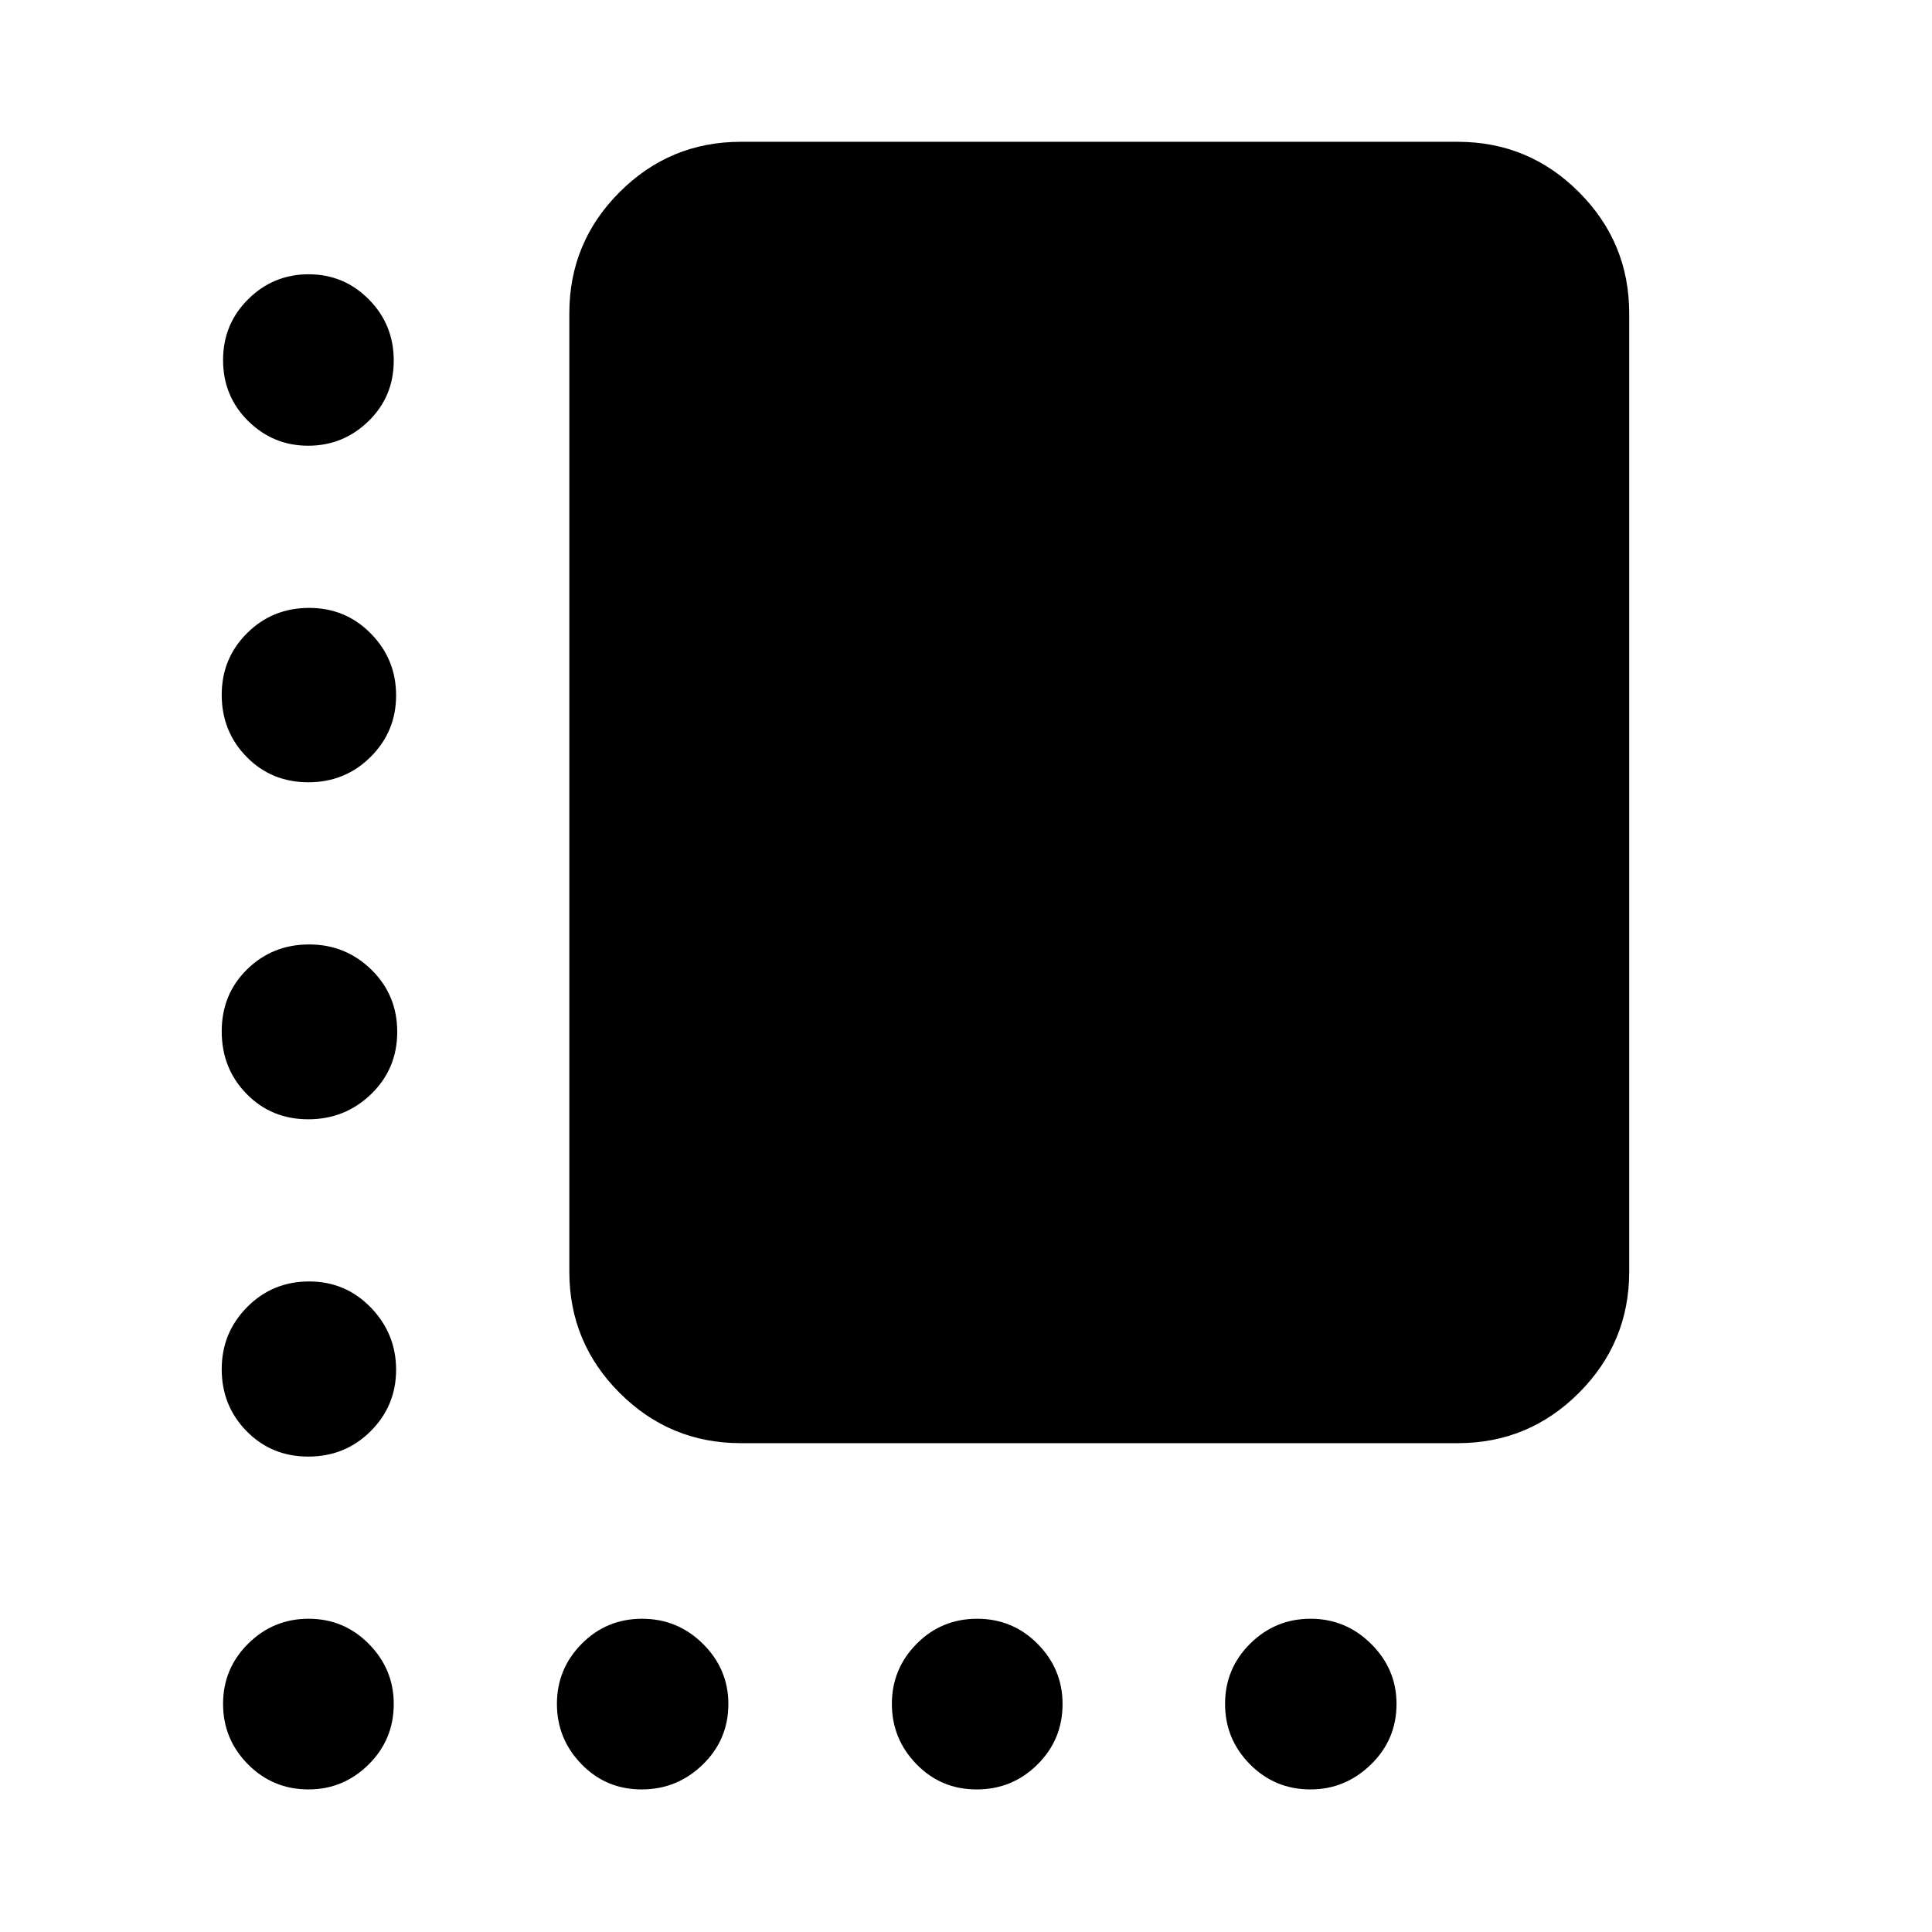 <svg xmlns="http://www.w3.org/2000/svg" height="40" viewBox="0 -960 960 960" width="40"><path d="M368.09-242.9q-35.22 0-60.21-24.98-24.98-24.99-24.98-60.21v-476.26q0-35.22 24.98-60.2 24.99-24.99 60.21-24.99h356.26q35.22 0 60.2 24.99 24.99 24.98 24.99 60.2v476.26q0 35.22-24.99 60.21-24.98 24.98-60.2 24.98H368.09ZM153.13-738.52q-17.41 0-29.85-12.32-12.44-12.32-12.44-30.22 0-17.91 12.49-30.28 12.48-12.37 30.03-12.37t29.92 12.49q12.37 12.49 12.37 30.39 0 17.91-12.56 30.11t-29.96 12.2Zm.08 167.23q-18.3 0-30.67-12.62-12.37-12.61-12.37-30.85 0-18.1 12.61-30.64t30.85-12.54q18.09 0 30.64 12.75t12.55 30.71q0 17.95-12.65 30.57-12.66 12.62-30.96 12.62Zm-.03 167.46q-18.31 0-30.66-12.62-12.35-12.61-12.35-31.07 0-18.45 12.61-30.82 12.61-12.37 30.85-12.37 18.09 0 30.92 12.55 12.83 12.55 12.83 30.89t-12.94 30.89q-12.94 12.55-31.26 12.55Zm.03 167.6q-18.3 0-30.67-12.62-12.37-12.61-12.37-30.82 0-18.07 12.61-30.83 12.61-12.75 30.85-12.75 18.09 0 30.64 12.97t12.55 30.89q0 17.92-12.65 30.54-12.66 12.62-30.96 12.62Zm.09 165.39q-17.72 0-30.09-12.49-12.37-12.48-12.37-30.03t12.49-29.92q12.48-12.37 30.03-12.37t29.92 12.51q12.37 12.51 12.37 29.84 0 17.72-12.51 30.09-12.51 12.37-29.84 12.37Zm165.52 0q-17.68 0-29.89-12.56-12.2-12.56-12.2-29.96 0-17.41 12.32-29.85 12.32-12.44 30.01-12.44 17.68 0 30.27 12.51t12.59 29.84q0 17.72-12.71 30.09-12.71 12.37-30.39 12.37Zm166.47 0q-17.72 0-29.92-12.56-12.2-12.56-12.2-29.96 0-17.41 12.32-29.85 12.32-12.44 30.03-12.44 17.72 0 30.09 12.51 12.37 12.51 12.37 29.84 0 17.72-12.49 30.09-12.48 12.37-30.2 12.37Zm165.86 0q-17.68 0-30.05-12.49-12.37-12.48-12.37-30.03t12.48-29.92q12.49-12.37 30.01-12.37 17.51 0 30.1 12.51 12.6 12.51 12.6 29.84 0 17.72-12.74 30.09-12.73 12.37-30.03 12.37Z"/></svg>